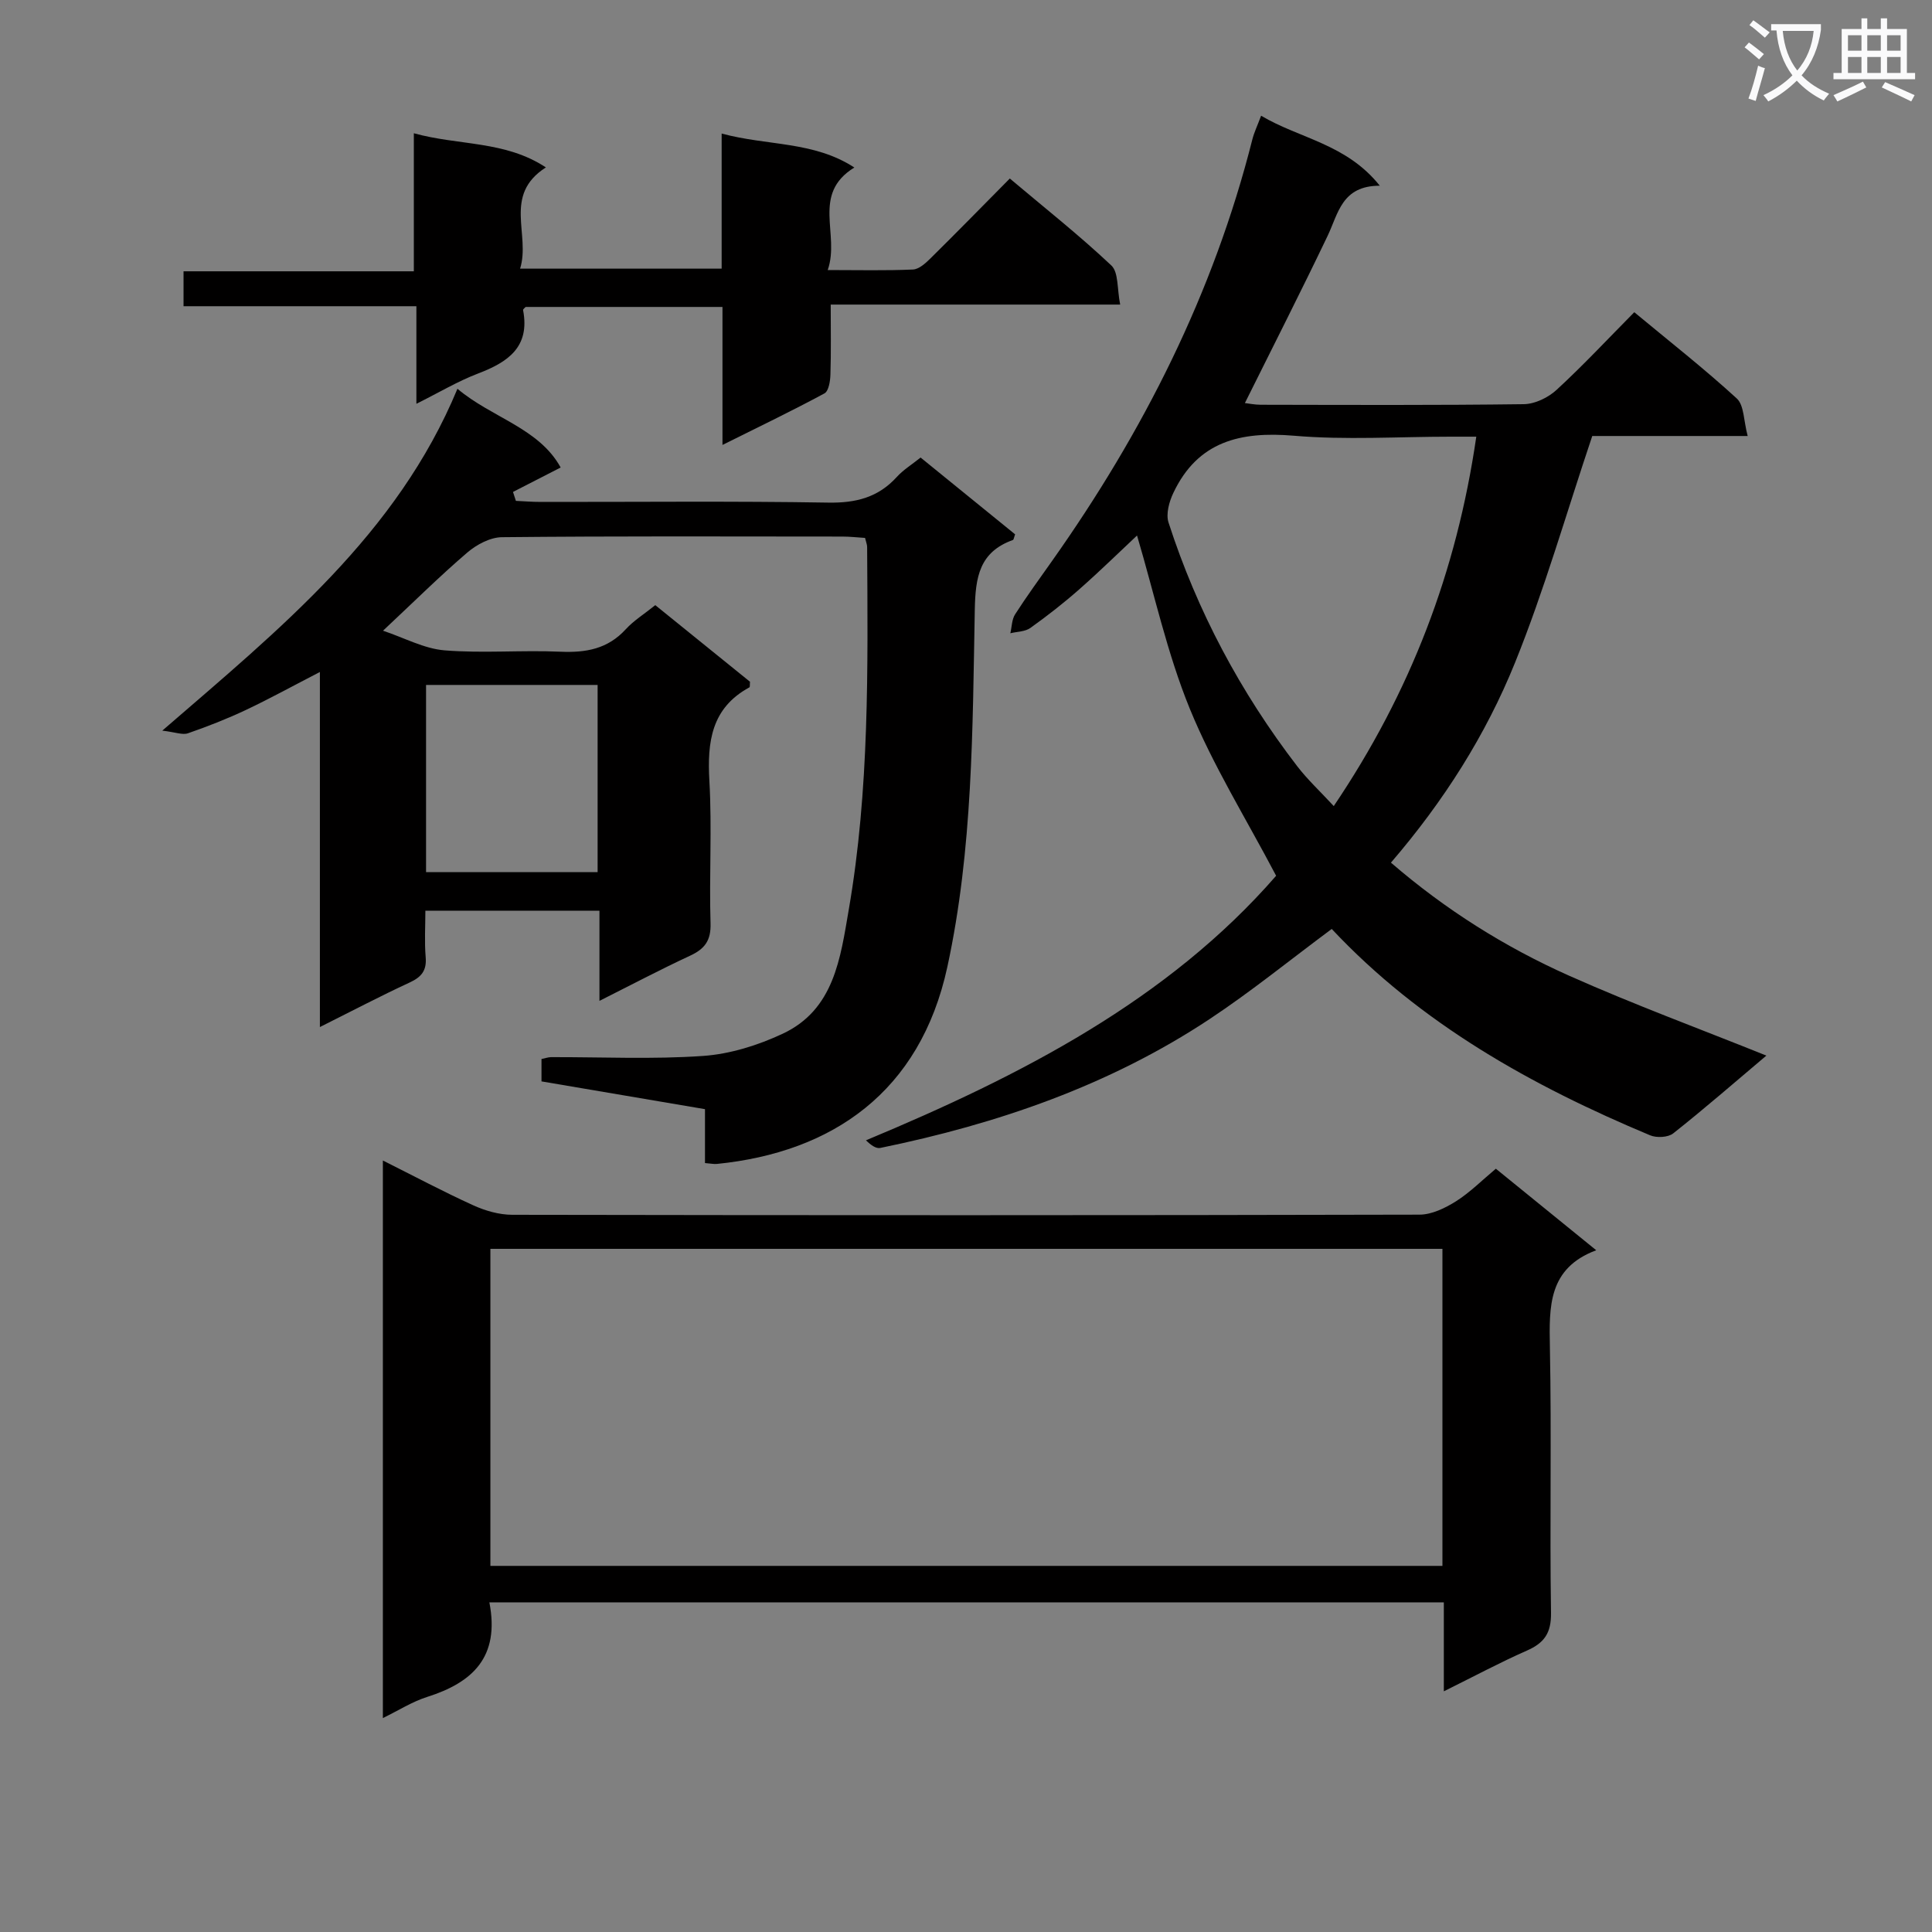<svg enable-background="new 0 0 400 400" viewBox="0 0 400 400" xmlns="http://www.w3.org/2000/svg"><rect x="0" y="0" width="400" height="400" fill="#808080" stroke="none"/><path d="m362.1 8.8c1.1.8 2.1 1.6 3.1 2.4l-1 1.1c-1.3-1.1-2.3-2-3-2.5zm1.9 4.8c.5.2.9.4 1.4.5-.6 2.3-1.3 4.5-1.9 6.8l-1.5-.5c.8-2.1 1.4-4.3 2-6.8zm-1-9.4c1.3.9 2.4 1.8 3.4 2.5l-1 1.1c-1.4-1.2-2.4-2.1-3.2-2.6zm3.7 2.2v-1.4h10.3v1.2c-.5 3.6-1.8 6.8-4 9.4 1.5 1.6 3.4 2.8 5.7 3.8-.3.4-.7.8-1.1 1.4-2.3-1.1-4.1-2.5-5.6-4.1-1.6 1.6-3.6 3.1-5.9 4.3-.3-.5-.7-.9-1-1.3 2.4-1.1 4.4-2.5 6-4.1-1.9-2.5-3-5.6-3.3-9.3h-1.1zm8.8 0h-6.4c.3 3.3 1.3 6 3 8.2 2-2.3 3.1-5.1 3.4-8.2z" fill="#fafafb"/><path d="m385.3 3.8h1.3v2.2h2.8v-2.2h1.3v2.2h4.1v9.1h1.7v1.3h-16.9v-1.3h1.7v-9.1h4.1v-2.2zm.4 13.1.7 1.2c-1.8.9-3.8 1.9-6 2.9-.2-.4-.5-.8-.8-1.3 2.3-1 4.3-1.9 6.1-2.8zm-3.1-6.4h2.8v-3.2h-2.8zm0 4.6h2.8v-3.3h-2.8zm4-4.6h2.8v-3.2h-2.8zm0 4.6h2.8v-3.3h-2.8zm3.7 1.9c2.1.9 4.1 1.8 6.1 2.7l-.7 1.3c-2.2-1.1-4.2-2-6.1-2.9zm3.2-9.7h-2.8v3.2h2.8zm-2.8 7.8h2.8v-3.3h-2.8z" fill="#fafafb"/><g fill="#010000"><path d="m94.71 80.49c7.09 6 16.86 8.11 21.37 16.3-3.71 1.9-6.79 3.48-9.87 5.06.2.62.4 1.23.6 1.85 1.73.08 3.45.22 5.18.22 19.83.02 39.66-.19 59.49.14 5.73.1 10.35-1.07 14.21-5.33 1.32-1.45 3.06-2.52 4.91-4 6.59 5.36 13.12 10.66 19.57 15.9-.24.62-.28 1.1-.46 1.17-6.94 2.49-7.76 7.67-7.89 14.43-.47 24.74-.39 49.53-5.68 73.95-5.63 25.96-23.86 38.4-47.71 40.8-.64.06-1.3-.09-2.47-.18 0-3.63 0-7.22 0-11.16-11.51-1.95-22.57-3.83-33.85-5.75 0-1.62 0-3.05 0-4.63.71-.14 1.34-.38 1.97-.39 10.5-.03 21.03.48 31.48-.25 5.6-.39 11.37-2.2 16.49-4.6 10.67-4.99 11.95-15.69 13.67-25.64 4.3-24.87 3.96-50.02 3.81-75.14 0-.48-.21-.95-.43-1.87-1.51-.09-3.1-.28-4.69-.28-23.49-.02-46.99-.11-70.48.13-2.42.02-5.24 1.52-7.16 3.16-5.67 4.85-10.98 10.12-17.47 16.2 4.43 1.48 8.52 3.73 12.76 4.07 7.95.64 15.99-.08 23.98.28 5.28.23 9.78-.57 13.51-4.64 1.66-1.82 3.84-3.16 6.12-5 6.59 5.33 13.15 10.63 19.61 15.86-.06.57.02 1.07-.13 1.16-7.88 4.29-8.74 11.27-8.28 19.37.56 9.8-.06 19.66.24 29.48.11 3.58-1.2 5.3-4.24 6.71-6.14 2.85-12.13 6.02-18.76 9.35 0-6.51 0-12.42 0-18.67-11.99 0-23.57 0-36.04 0 0 3.13-.21 6.39.06 9.61.24 2.8-.88 4.13-3.32 5.26-6.01 2.78-11.88 5.87-18.58 9.22 0-24.63 0-48.61 0-73.51-5.68 2.93-10.43 5.55-15.32 7.86-3.9 1.84-7.93 3.42-12 4.83-1.12.39-2.59-.23-5.31-.55 24.53-21.22 48.61-40.67 61.11-70.78zm-6.5 100.07h35.52c0-13.12 0-25.87 0-38.75-11.97 0-23.68 0-35.52 0z"/><path d="m338.36 64.64c7.3 6.06 14.5 11.7 21.22 17.86 1.54 1.41 1.41 4.63 2.26 7.77-11.78 0-22.53 0-32.18 0-5.45 16.22-9.91 31.88-15.98 46.9-6.05 14.97-14.72 28.66-25.7 41.43 11.25 9.71 23.57 17.47 36.89 23.41 13.28 5.92 26.95 10.96 40.84 16.54-6.51 5.49-12.77 10.95-19.28 16.1-1.07.85-3.45.97-4.8.4-24.58-10.28-47.54-23.13-65.91-42.72-8.54 6.34-16.64 12.93-25.3 18.67-20.77 13.75-43.92 21.7-68.17 26.67-.88.18-1.95-.59-2.96-1.58 32.18-13.41 62.52-29.04 84.92-54.77-6.29-11.96-13.08-22.86-17.87-34.57-4.71-11.52-7.37-23.88-10.93-35.88-3.49 3.27-7.6 7.3-11.91 11.1-3.24 2.86-6.66 5.53-10.17 8.04-1.09.78-2.75.75-4.15 1.1.31-1.32.3-2.84.98-3.91 2.43-3.78 5.08-7.41 7.67-11.08 18.88-26.69 33.42-55.43 41.46-87.27.36-1.42 1.01-2.76 1.81-4.89 7.97 4.74 17.63 5.79 24.57 14.49-7.88 0-8.58 5.74-10.81 10.4-5.51 11.52-11.3 22.89-17.12 34.6.83.09 2.05.35 3.27.35 18.16.03 36.32.12 54.47-.12 2.31-.03 5.06-1.36 6.8-2.97 5.5-5.06 10.61-10.54 16.08-16.07zm-32.71 25.77c-2.1 0-3.71 0-5.31 0-10.83 0-21.73.72-32.48-.2-11.06-.94-19.89 1.17-24.94 11.86-.86 1.82-1.56 4.34-.99 6.11 5.93 18.34 14.89 35.15 26.63 50.44 2.16 2.81 4.79 5.25 7.58 8.27 15.91-23.58 25.44-48.54 29.51-76.48z"/><path d="m101.32 331.75c2.21 11.37-3.51 16.61-12.88 19.58-3.09.98-5.91 2.79-9.17 4.38 0-38.67 0-76.7 0-115.44 6.55 3.28 12.54 6.47 18.7 9.27 2.48 1.13 5.36 1.96 8.06 1.97 62.63.11 125.25.12 187.88-.03 2.53-.01 5.3-1.36 7.53-2.76 2.92-1.85 5.41-4.37 8.26-6.75 6.73 5.47 13.44 10.91 20.78 16.88-9.97 3.73-9.75 11.67-9.59 20.11.36 18.31-.05 36.64.23 54.96.06 4.2-1.4 6.24-5.02 7.83-5.58 2.46-10.97 5.35-17.17 8.42 0-6.4 0-12.25 0-18.41-66.13-.01-131.66-.01-197.61-.01zm197.32-73.19c-66.04 0-131.55 0-197.11 0v65.64h197.11c0-21.99 0-43.6 0-65.64z"/><path d="m176.88 34.68c-8.98 5.55-2.91 13.81-5.51 21.23 6.46 0 12.06.14 17.64-.11 1.24-.05 2.61-1.29 3.61-2.28 5.44-5.37 10.79-10.84 16.45-16.56 7.26 6.12 14.41 11.77 21.02 18 1.52 1.43 1.17 4.84 1.83 8.1-20.34 0-39.88 0-59.93 0 0 5.26.09 9.89-.06 14.5-.04 1.35-.36 3.42-1.24 3.89-6.69 3.61-13.54 6.9-21.11 10.67 0-10.01 0-19.11 0-28.57-13.89 0-27.29 0-40.75 0-.15.18-.57.46-.53.66 1.47 7.66-3.15 10.77-9.34 13.13-4.15 1.58-8.01 3.9-12.75 6.26 0-6.96 0-13.3 0-20.2-16.33 0-32.06 0-48.21 0 0-2.61 0-4.67 0-7.23h47.68c0-9.54 0-18.6 0-28.58 9.38 2.59 18.86 1.49 27.34 7.07-8.97 5.74-3.13 13.87-5.34 20.96h41.73c0-9 0-18.06 0-27.97 9.53 2.58 19.03 1.54 27.47 7.03z"/></g></svg>